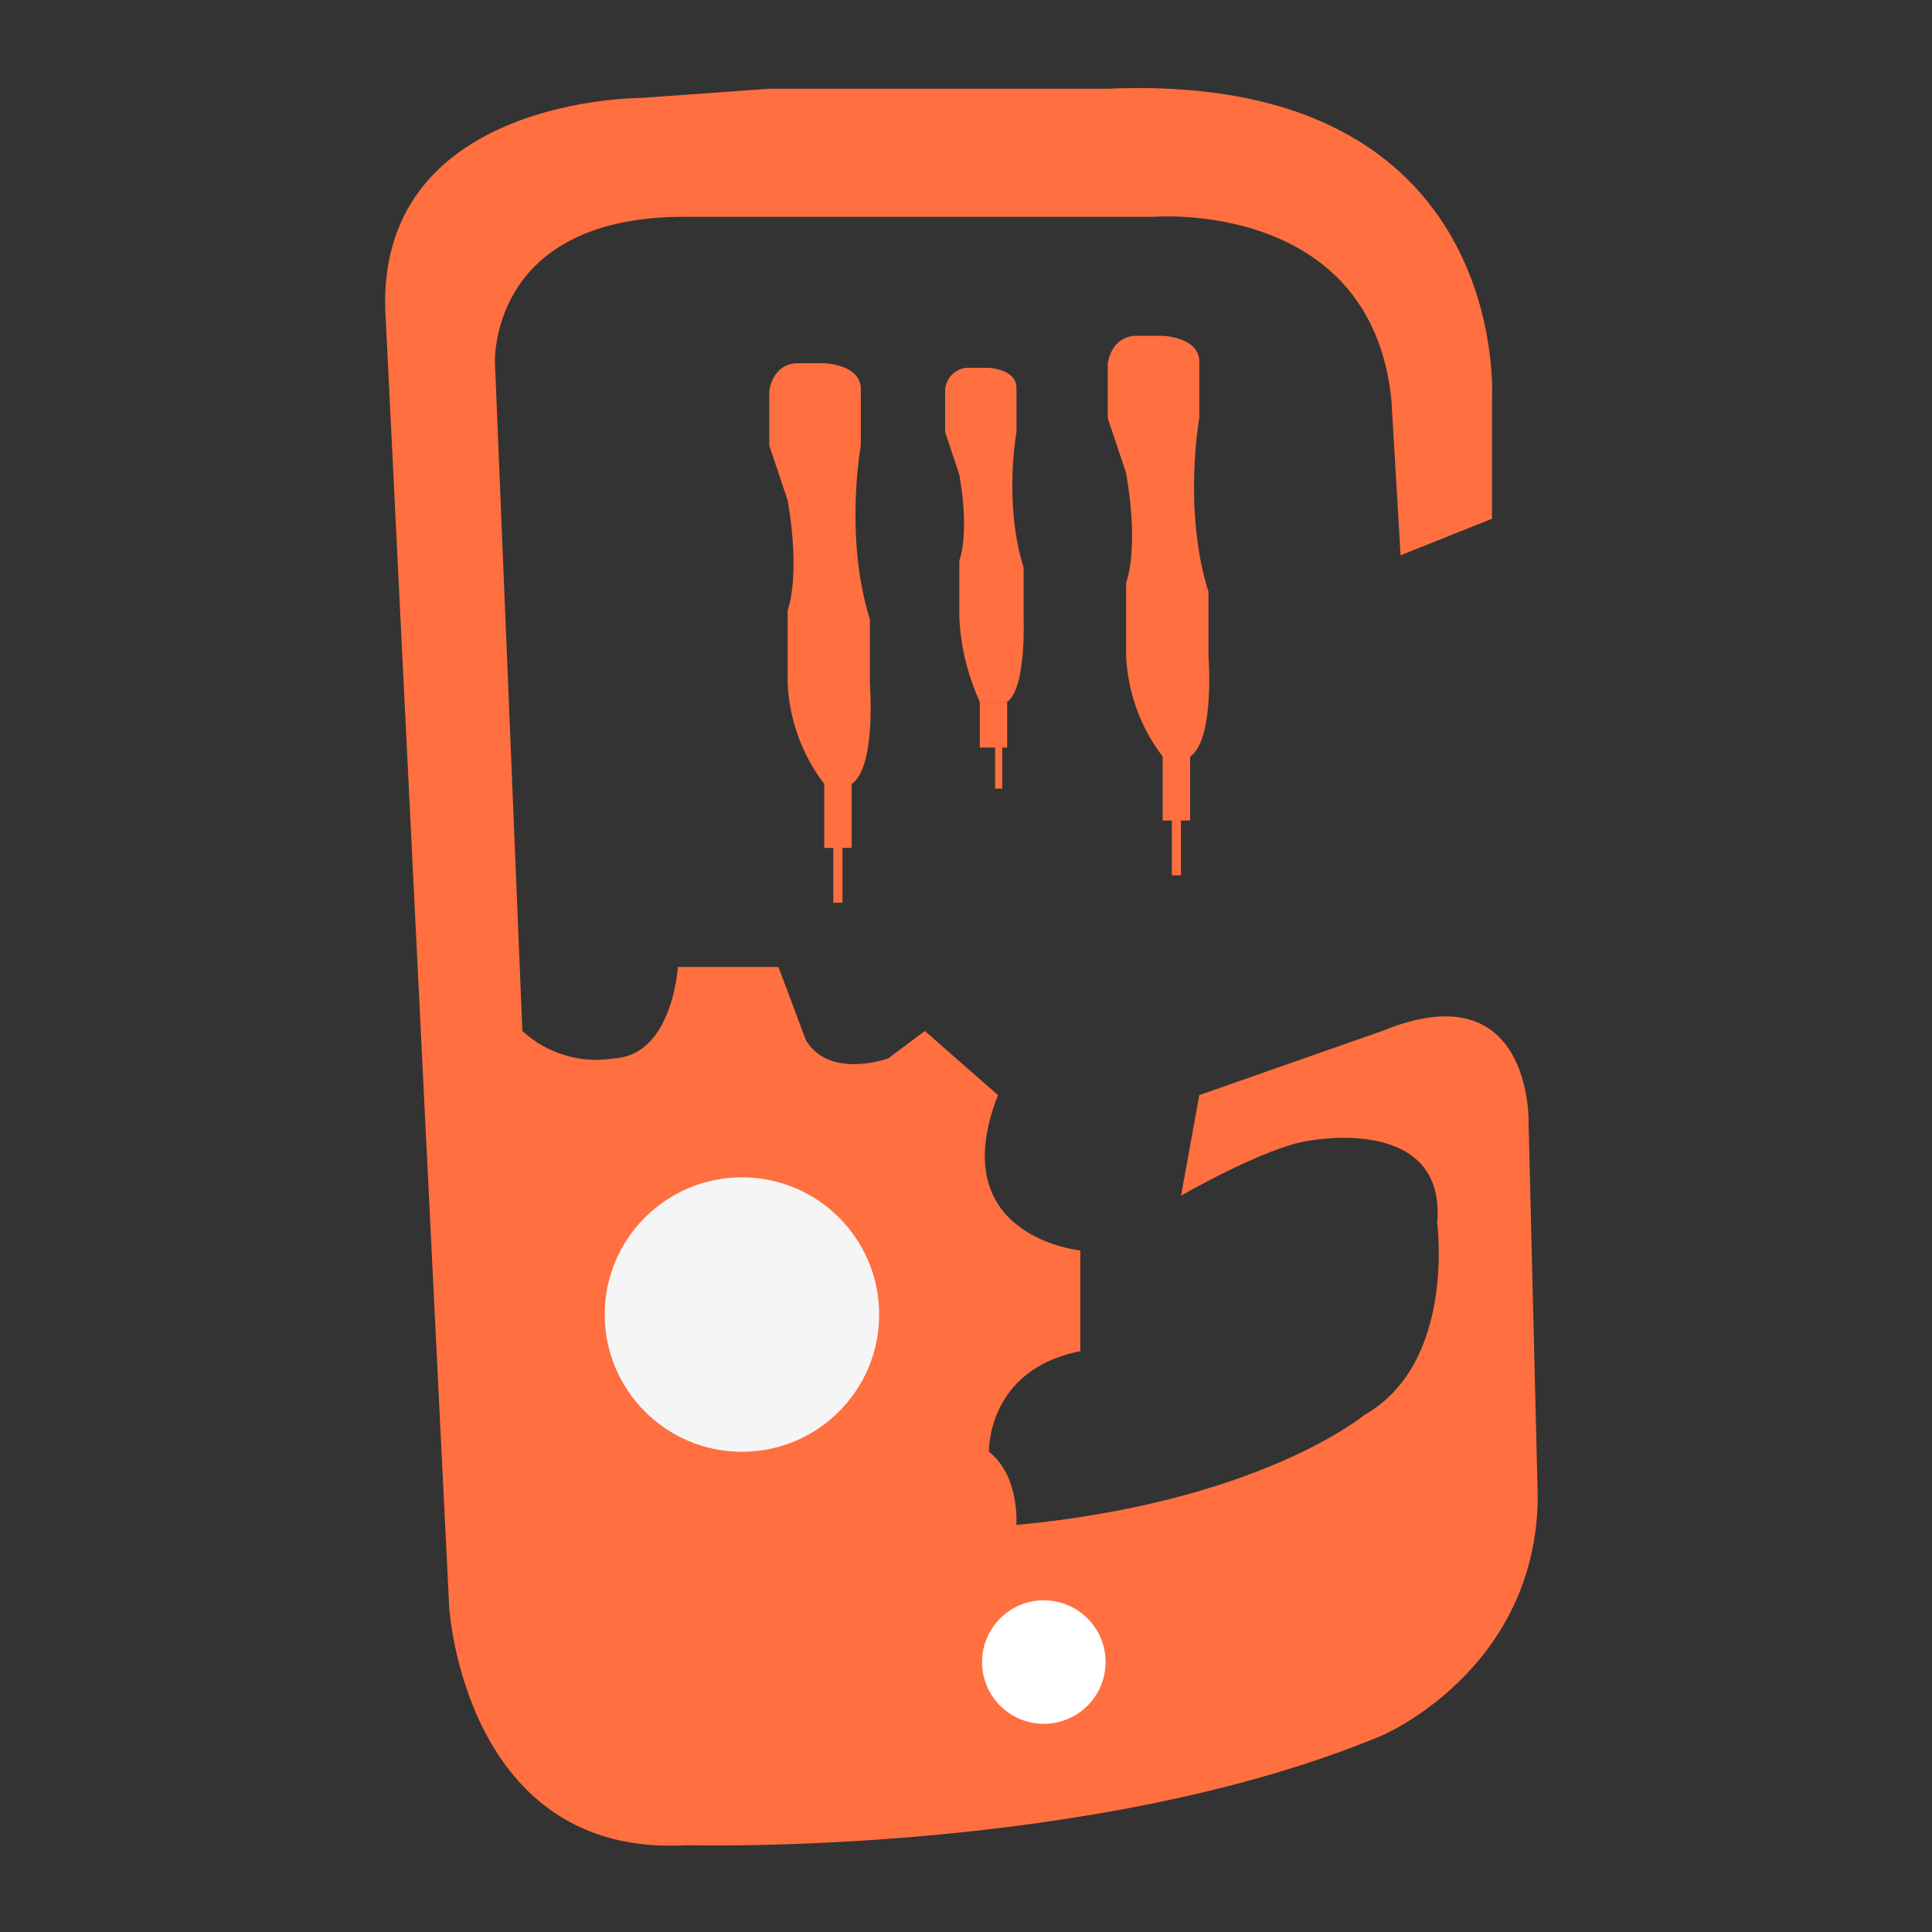 <svg width="16" height="16" viewBox="0 0 16 16" fill="none" xmlns="http://www.w3.org/2000/svg">
<rect x="0" y="0" width="16" height="16" fill="#333333" stroke="none"/>
<g clip-path="url(#clip0_1178_2291)">
<g clip-path="url(#clip1_1178_2291)">
<path fill-rule="evenodd" clip-rule="evenodd" d="M7.053 6.493H6.826C6.642 6.252 6.537 5.961 6.523 5.659V5.053C6.523 5.053 6.633 4.781 6.523 4.144L6.371 3.69V3.235C6.371 3.235 6.395 3.017 6.598 3.008H6.826C6.826 3.008 7.142 3.017 7.129 3.235V3.69C7.129 3.69 6.99 4.446 7.204 5.129V5.659C7.204 5.659 7.259 6.352 7.053 6.493Z" fill="#FF6F3F"/>
<path d="M7.053 6.491H6.826V7.022H7.053V6.491Z" fill="#FF6F3F"/>
<path d="M6.977 6.945H6.901V7.476H6.977V6.945Z" fill="#FF6F3F"/>
<path fill-rule="evenodd" clip-rule="evenodd" d="M9.856 6.266H9.629C9.445 6.026 9.34 5.735 9.326 5.433V4.827C9.326 4.827 9.437 4.555 9.326 3.918L9.174 3.463V3.009C9.174 3.009 9.198 2.791 9.402 2.781H9.629C9.629 2.781 9.945 2.791 9.932 3.009V3.463C9.932 3.463 9.794 4.219 10.008 4.902V5.433C10.008 5.433 10.062 6.125 9.856 6.266Z" fill="#FF6F3F"/>
<path d="M9.856 6.265H9.629V6.795H9.856V6.265Z" fill="#FF6F3F"/>
<path d="M9.78 6.719H9.705V7.249H9.78V6.719Z" fill="#FF6F3F"/>
<path fill-rule="evenodd" clip-rule="evenodd" d="M8.341 5.812H8.114C8.013 5.592 7.956 5.355 7.945 5.114V4.641C7.945 4.641 8.032 4.429 7.945 3.932L7.827 3.578V3.223C7.832 3.178 7.852 3.135 7.884 3.103C7.916 3.07 7.959 3.05 8.004 3.046H8.182C8.182 3.046 8.428 3.053 8.418 3.223V3.578C8.418 3.578 8.31 4.167 8.477 4.7V5.114C8.477 5.114 8.501 5.702 8.341 5.812Z" fill="#FF6F3F"/>
<path fill-rule="evenodd" clip-rule="evenodd" d="M8.114 5.812H8.341V6.191H8.114V5.812Z" fill="#FF6F3F"/>
<path d="M8.3 6.119H8.241V6.531H8.3V6.119Z" fill="#FF6F3F"/>
<path fill-rule="evenodd" clip-rule="evenodd" d="M11.599 4.599L12.356 4.296V3.311C12.356 3.311 12.534 0.589 9.174 0.735H6.371L5.311 0.811C5.311 0.811 3.147 0.801 3.19 2.553L3.72 13.311C3.72 13.311 3.844 15.392 5.69 15.281C5.69 15.281 9.041 15.377 11.447 14.372C11.447 14.372 12.722 13.831 12.735 12.402L12.659 9.296C12.659 9.296 12.692 8.028 11.447 8.538L9.932 9.069L9.781 9.902C9.781 9.902 10.48 9.498 10.841 9.447C10.841 9.447 11.98 9.225 11.902 10.129C11.902 10.129 12.059 11.291 11.296 11.72C11.296 11.72 10.431 12.44 8.417 12.629C8.417 12.629 8.448 12.225 8.19 12.023C8.19 12.023 8.171 11.341 8.947 11.19V10.356C8.947 10.356 7.805 10.243 8.265 9.069L7.659 8.538L7.356 8.765C7.356 8.765 6.87 8.942 6.674 8.614L6.447 8.008H5.614C5.614 8.008 5.57 8.74 5.084 8.765C4.948 8.788 4.81 8.779 4.679 8.739C4.547 8.7 4.427 8.631 4.326 8.538L4.099 3.008C4.099 3.008 4.042 1.821 5.614 1.796H9.553C9.553 1.796 11.352 1.644 11.523 3.311L11.599 4.599Z" fill="#FF6F3F"/>
<path d="M6.144 12.023C6.772 12.023 7.281 11.514 7.281 10.886C7.281 10.259 6.772 9.75 6.144 9.75C5.517 9.75 5.008 10.259 5.008 10.886C5.008 11.514 5.517 12.023 6.144 12.023Z" fill="#F5F5F5"/>
<path d="M8.644 14.276C8.927 14.276 9.156 14.047 9.156 13.764C9.156 13.482 8.927 13.253 8.644 13.253C8.362 13.253 8.133 13.482 8.133 13.764C8.133 14.047 8.362 14.276 8.644 14.276Z" fill="white"/>
<path d="M8.909 1.188H6.788C6.725 1.188 6.674 1.239 6.674 1.302C6.674 1.365 6.725 1.416 6.788 1.416H8.909C8.972 1.416 9.023 1.365 9.023 1.302C9.023 1.239 8.972 1.188 8.909 1.188Z" fill="#FF6F3F"/>
</g>
</g>
<defs>
<clipPath id="clip0_1178_2291">
<rect width="15" height="15" fill="white" transform="translate(0.5 0.5)"/>
</clipPath>
<clipPath id="clip1_1178_2291">
<rect width="9.848" height="15" fill="white" transform="translate(3 0.5)"/>
</clipPath>
</defs>
</svg>
